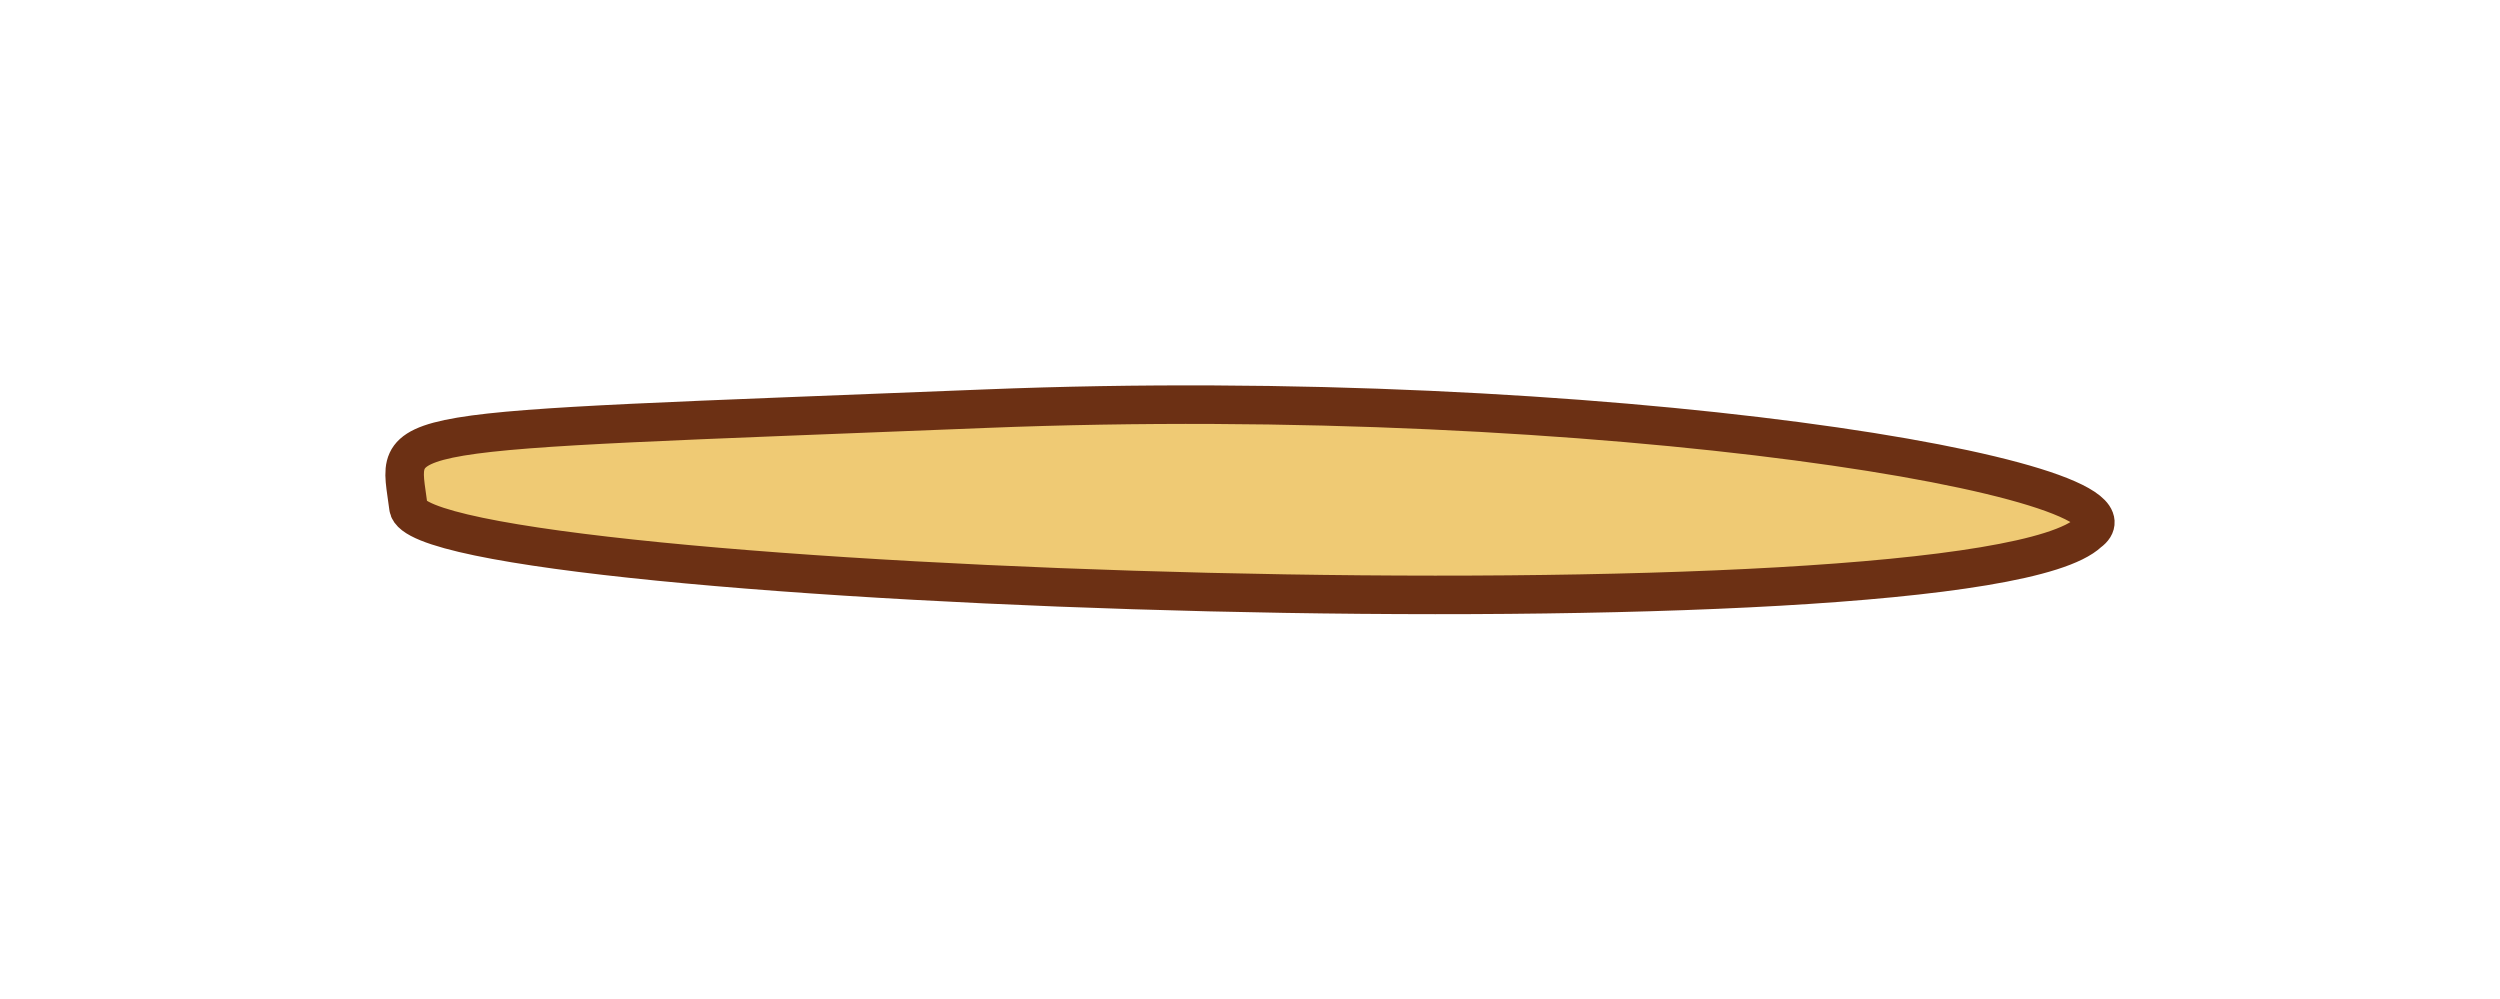 <?xml version="1.0" encoding="UTF-8" standalone="no"?>
<!-- Created with Inkscape (http://www.inkscape.org/) -->

<svg
   xmlns:dc="http://purl.org/dc/elements/1.1/"
   xmlns:cc="http://creativecommons.org/ns#"
   xmlns:rdf="http://www.w3.org/1999/02/22-rdf-syntax-ns#"
   xmlns:svg="http://www.w3.org/2000/svg"
   xmlns="http://www.w3.org/2000/svg"
   xmlns:sodipodi="http://sodipodi.sourceforge.net/DTD/sodipodi-0.dtd"
   xmlns:inkscape="http://www.inkscape.org/namespaces/inkscape"
   width="32.439"
   height="12.969"
   id="svg3069"
   version="1.1"
   inkscape:version="0.48.4 r9939"
   sodipodi:docname="eyeblow-right.svg">
  <defs
     id="defs3071" />
  <sodipodi:namedview
     id="base"
     pagecolor="#ffffff"
     bordercolor="#666666"
     borderopacity="1.0"
     inkscape:pageopacity="0.0"
     inkscape:pageshadow="2"
     inkscape:zoom="7.919596"
     inkscape:cx="16.783975"
     inkscape:cy="5.9038126"
     inkscape:document-units="px"
     inkscape:current-layer="layer1"
     showgrid="false"
     fit-margin-top="5"
     fit-margin-left="5"
     fit-margin-right="5"
     fit-margin-bottom="5"
     inkscape:window-width="976"
     inkscape:window-height="433"
     inkscape:window-x="1661"
     inkscape:window-y="165"
     inkscape:window-maximized="0" />
  <g
     inkscape:label="レイヤー 1"
     inkscape:groupmode="layer"
     id="layer1"
     transform="translate(-135.629,-256.629)">
    <path
       style="fill:#efca74;stroke:#6c3014;stroke-width:0.5"
       d="m 148.411,261.932 c -8.044,0.322 -7.612,0.217 -7.482,1.282 0.13,1.065 20.295,1.755 21.805,0.321 0.946,-0.689 -6.279,-1.925 -14.323,-1.603 z"
       id="path3823"
       inkscape:connector-curvature="0"
       sodipodi:nodetypes="zzcz" />
  </g>
</svg>
